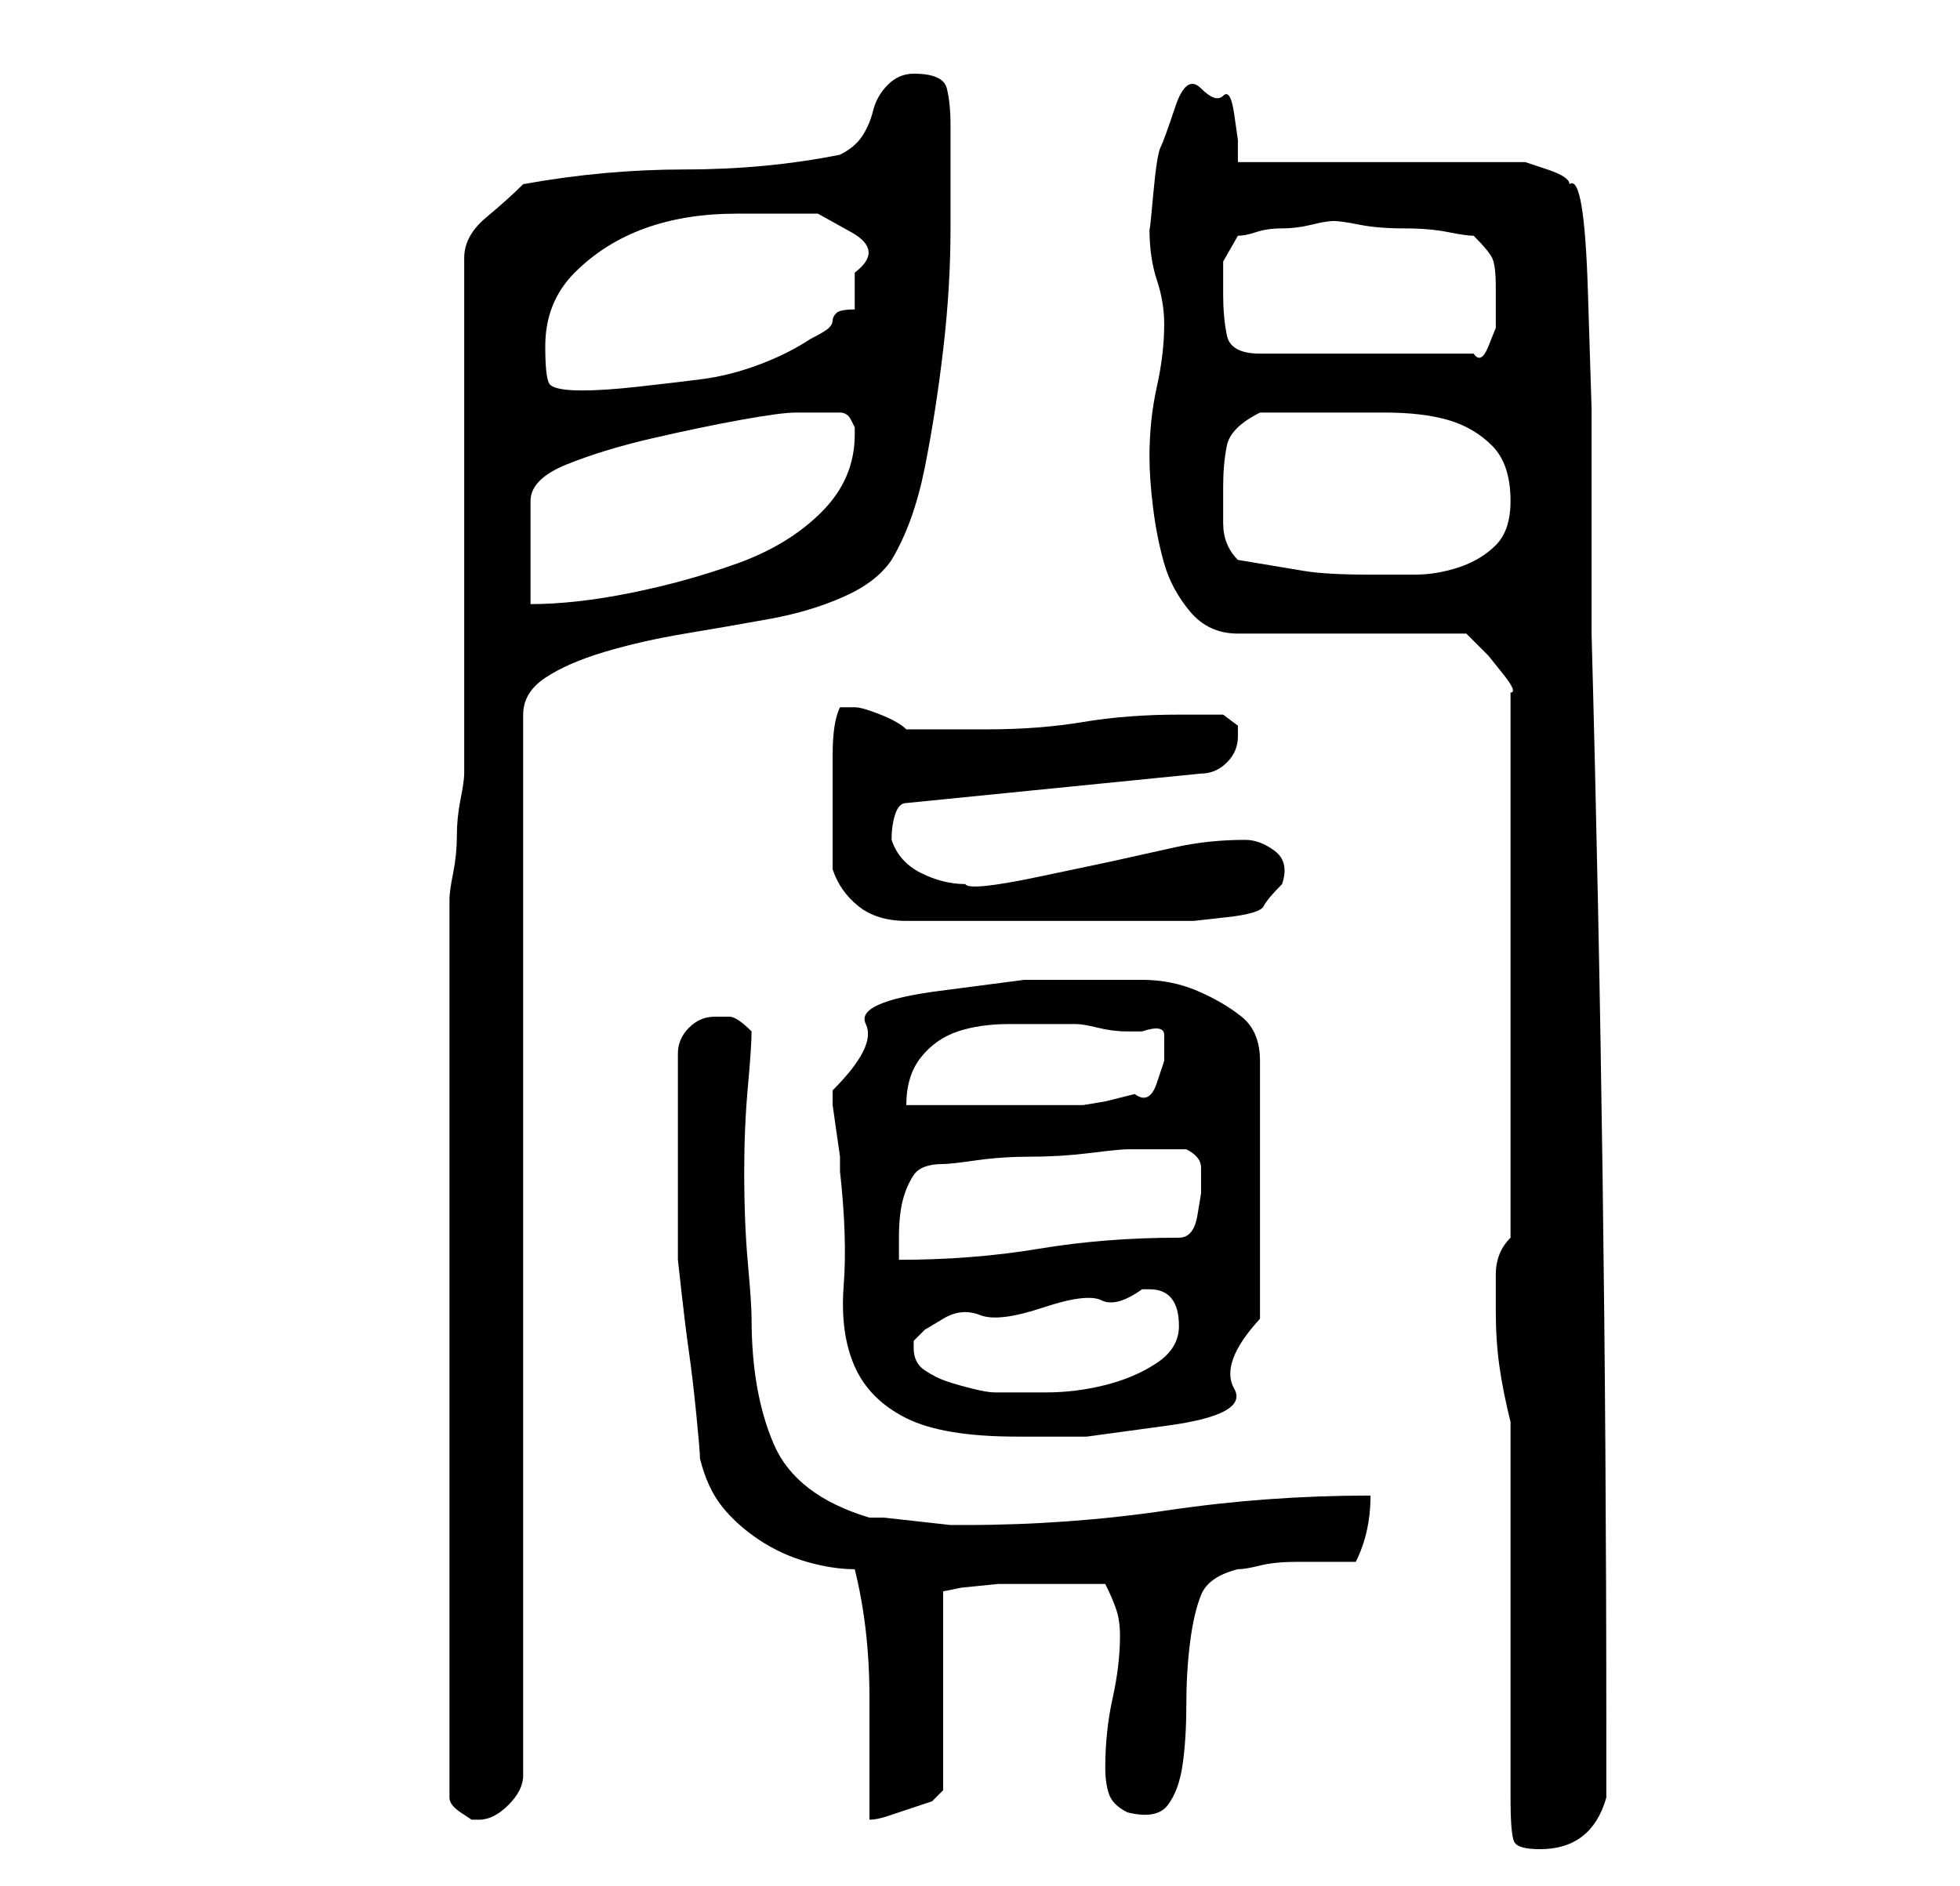 <?xml version="1.0" standalone="no"?>
<!DOCTYPE svg PUBLIC "-//W3C//DTD SVG 1.1//EN" "http://www.w3.org/Graphics/SVG/1.1/DTD/svg11.dtd" >
<svg xmlns="http://www.w3.org/2000/svg" xmlns:xlink="http://www.w3.org/1999/xlink" version="1.1" viewBox="-10 0 266 256">
   <path fill="currentColor"
d="M195 193v51q0 5 0.5 6t3.5 1q7 0 9 -7v-10q0 -37 -0.5 -74t-1.5 -74v-14v-16.5t-0.5 -16t-2.5 -14.5q0 -1 -3 -2l-3 -1h-39v-3t-0.5 -3.5t-1.5 -2.5t-3 -1t-3.5 2.5t-2 5.5t-1 6.5t-0.5 4.5q0 4 1 7t1 6q0 4 -1 8.5t-1 9.5q0 3 0.5 7t1.5 7.5t3.5 6.5t6.5 3h31l1 1l2 2
t2 2.5t1 2.5v74q-2 2 -2 5v5q0 4 0.5 7.5t1.5 7.5zM51 122v122q0 1 1.5 2l1.5 1h1q2 0 4 -2t2 -4v-144q0 -3 3 -5t8 -3.5t11 -2.5t11.5 -2t10 -3t6.5 -5q3 -5 4.5 -12.5t2.5 -16t1 -16.5v-14q0 -3 -0.5 -5t-4.5 -2q-2 0 -3.5 1.5t-2 3.5t-1.5 3.5t-3 2.5q-10 2 -21 2t-22 2
q-2 2 -5 4.5t-3 5.5v8.5v12.5v14v15v12.5v7.5q0 1 -0.5 3.5t-0.5 5t-0.5 5t-0.5 3.5zM106 213q2 8 2 17.5v16.5q1 0 2.5 -0.5l3 -1l3 -1t1.5 -1.5v-27l2.5 -0.5t5 -0.5h4.5h4h2.5h3.5q1 2 1.5 3.5t0.5 3.5q0 4 -1 8.5t-1 9.5q0 2 0.5 3.5t2.5 2.5q4 1 5.5 -1t2 -5.5t0.5 -8
t0.5 -8.5t1.5 -6.5t5 -3.5q1 0 3 -0.5t5 -0.5h5h3q2 -4 2 -9q-14 0 -27.5 2t-27.5 2h-2t-4.5 -0.5t-4.5 -0.5h-2q-10 -3 -13 -10t-3 -17q0 -2 -0.5 -7.5t-0.5 -12.5q0 -6 0.5 -11.5t0.5 -7.5q-2 -2 -3 -2h-2q-2 0 -3.5 1.5t-1.5 3.5v3v4v4v3v3v5v4v2t0.5 4.5t1 8t1 8.5
t0.5 6q1 4 3 6.5t5 4.5t6.5 3t6.5 1zM103 148v2t0.5 3.5t0.5 3.5v2q1 9 0.5 15.5t1.5 11t7 7t15 2.5h9.5t11 -1.5t9 -5t3.5 -9.5v-35q0 -4 -2.5 -6t-6 -3.5t-7.5 -1.5h-7h-9t-11.5 1.5t-10 4.5t-4.5 9zM114 183v-1l1.5 -1.5t2.5 -1.5t5 -0.5t8.5 -1t8 -1t5.5 -1.5h1q4 0 4 5
q0 3 -3 5t-7 3t-8 1h-7q-1 0 -3 -0.5t-3.5 -1t-3 -1.5t-1.5 -3zM118 158q1 0 4.5 -0.5t7.5 -0.5t8 -0.5t5 -0.5h4h4q2 1 2 2.5v3.5t-0.5 3t-2.5 3q-10 0 -19 1.5t-19 1.5v-3q0 -3 0.5 -5t1.5 -3.5t4 -1.5zM134 139h2q1 0 3 0.5t4 0.5h2q3 -1 3 0.5v3.5t-1 3t-3 1.5l-4 1
t-3 0.5h-5h-7h-7.5h-4.5q0 -4 2 -6.5t5 -3.5t7 -1h7zM103 118q1 3 3.5 5t6.5 2h3h6h5h4h5h6h5h3h2t4.5 -0.5t5 -1.5t2.5 -3q1 -3 -1 -4.5t-4 -1.5q-5 0 -9.5 1l-9 2t-9.5 2t-10 1q-3 0 -6 -1.5t-4 -4.5q0 -2 0.5 -3.5t1.5 -1.5l40 -4q2 0 3.5 -1.5t1.5 -3.5v-1.5t-2 -1.5h-6
q-7 0 -13 1t-13 1h-11q-1 -1 -3.5 -2t-3.5 -1h-1h-1q-1 2 -1 6.5v6.5v9zM98 56h3.5h2.5q1 0 1.5 1l0.5 1v1q0 6 -4.5 10.5t-11.5 7t-14.5 4t-13.5 1.5v-14q0 -3 5 -5t11.5 -3.5t12 -2.5t7.5 -1zM158 76q-2 -2 -2 -5v-5q0 -3 0.5 -5.5t4.5 -4.5h4.5h5.5h7q5 0 8.5 1t6 3.5
t2.5 7.5q0 4 -2 6t-5 3t-6 1h-6q-6 0 -9 -0.5zM64 47q0 -6 4 -10t9.5 -6t12.5 -2h11t4.5 2.5t0.5 5.5v2v3q-2 0 -2.5 0.5t-0.5 1t-0.5 1t-2.5 1.5q-3 2 -7 3.5t-8 2t-8.5 1t-7.5 0.5q-4 0 -4.5 -1t-0.5 -5zM156 40v-4.5t2 -3.5q1 0 2.5 -0.5t3.5 -0.5t4 -0.5t3 -0.5t3.5 0.5
t6 0.5t6 0.5t3.5 0.5q2 2 2.5 3t0.5 4v2.5v3t-1 2.5t-2 1h-29q-4 0 -4.5 -2.5t-0.5 -5.5z" />
</svg>
